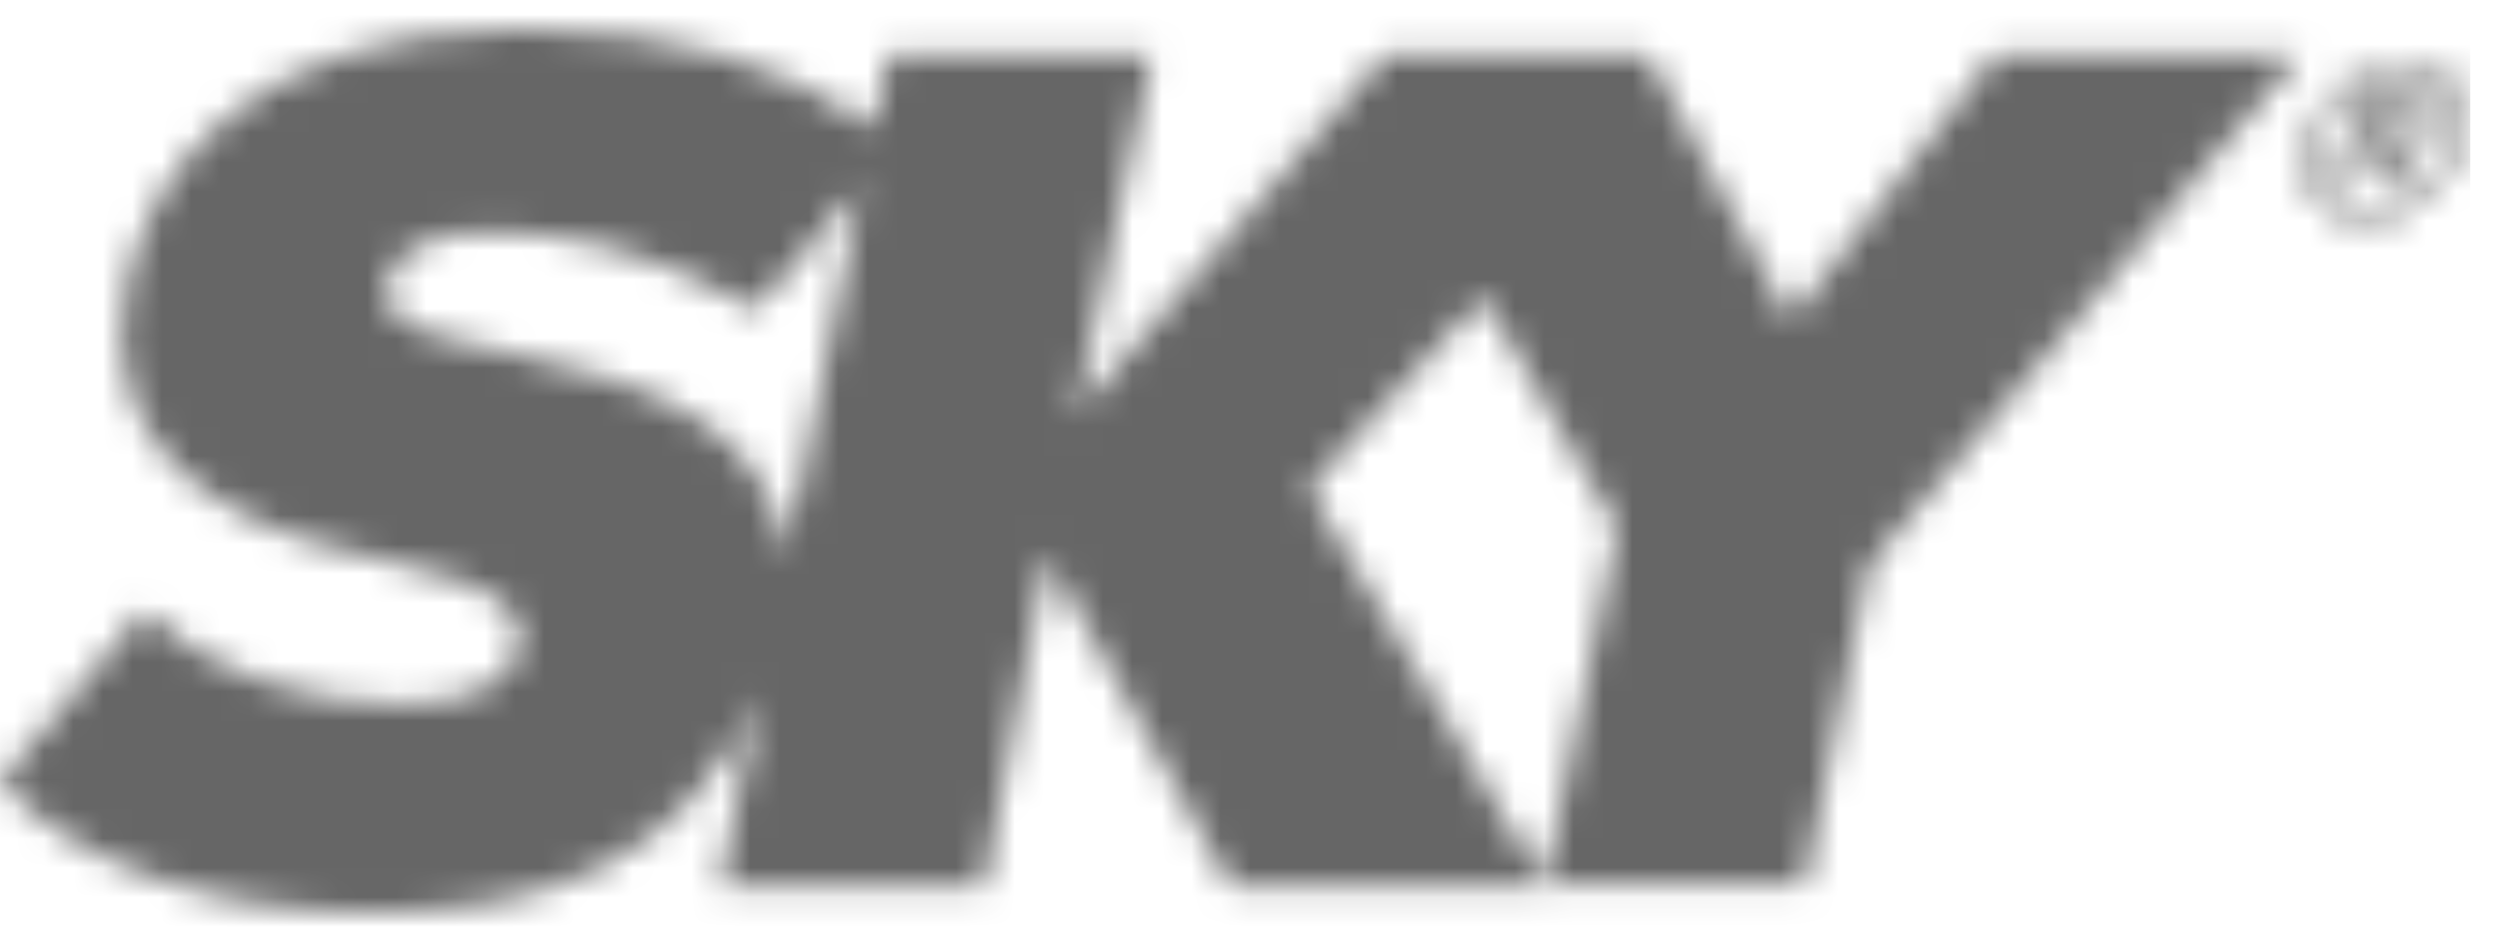 <svg xmlns="http://www.w3.org/2000/svg" xmlns:xlink="http://www.w3.org/1999/xlink" width="85" height="32" viewBox="0 0 85 32">
    <defs>
        <path id="a" d="M18.229.003c4.858.07 8.481 1.223 11.478 3.352l.484-2.501h8.976l-2.61 12.263L47.11.854h8.913l4.85 9.03 6.971-9.03h10.368L63.541 18.24l-2.183 10.86h-8.852l2.485-12.14-4.546-7.871-5.942 6.528L52.506 29.1h-10.67l-6.247-11.225L33.466 29.1h-8.972l1.272-6.466c-2.425 5.551-6.971 7.382-13.155 7.382-5.21 0-9.998-1.584-12.606-4.448v-.012l4.906-5.79c2.121 2.075 5.396 3.173 8.851 3.173 2.425 0 3.88-.915 3.94-2.136.062-2.074-3.515-2.379-6.79-3.293-3.698-1.038-7.638-3.539-6.608-8.786C5.08 4.76 8.56.144 17.35.004h.879zm11.055 5.305l-3.578 4.209c-3.82-2.135-6.365-2.622-9.094-2.622-1.515 0-3.213.365-3.456 1.83-.182 1.28 1.03 1.585 3.578 2.135l.538.114c4.487.965 8.882 2.328 9.464 6.962l2.548-12.628zM81.82.972c.738 0 1.299.273 1.685.818.386.546.481 1.205.285 1.975-.196.771-.626 1.43-1.29 1.977-.663.547-1.364.821-2.1.821-.746 0-1.312-.273-1.7-.819-.386-.546-.482-1.206-.285-1.979.196-.77.626-1.429 1.29-1.975.665-.545 1.37-.818 2.115-.818zm-.102.385c-.629 0-1.226.235-1.791.704-.565.47-.933 1.038-1.103 1.704-.169.666-.09 1.235.236 1.706.326.471.804.707 1.433.707s1.225-.236 1.788-.707c.563-.47.93-1.04 1.1-1.706.168-.663.09-1.23-.233-1.702-.324-.47-.8-.706-1.43-.706zm.048.819c.677 0 .934.324.77.971-.12.471-.347.753-.68.847.268.072.359.277.274.614l-.177.695h-.634l.147-.578c.074-.295-.035-.442-.329-.442h-.808l-.26 1.02h-.633l.794-3.127h1.536zm-.198.562h-.846l-.25.983h.808c.335 0 .545-.166.629-.498.082-.323-.031-.485-.34-.485z"/>
    </defs>
    <g fill="none" fill-rule="evenodd" transform="translate(0 1)">
        <mask id="b" fill="#fff">
            <use xlink:href="#a"/>
        </mask>
        <g fill="#000" fill-opacity=".6" mask="url(#b)">
            <path d="M0-.845h83.988v32H0z"/>
        </g>
    </g>
</svg>
